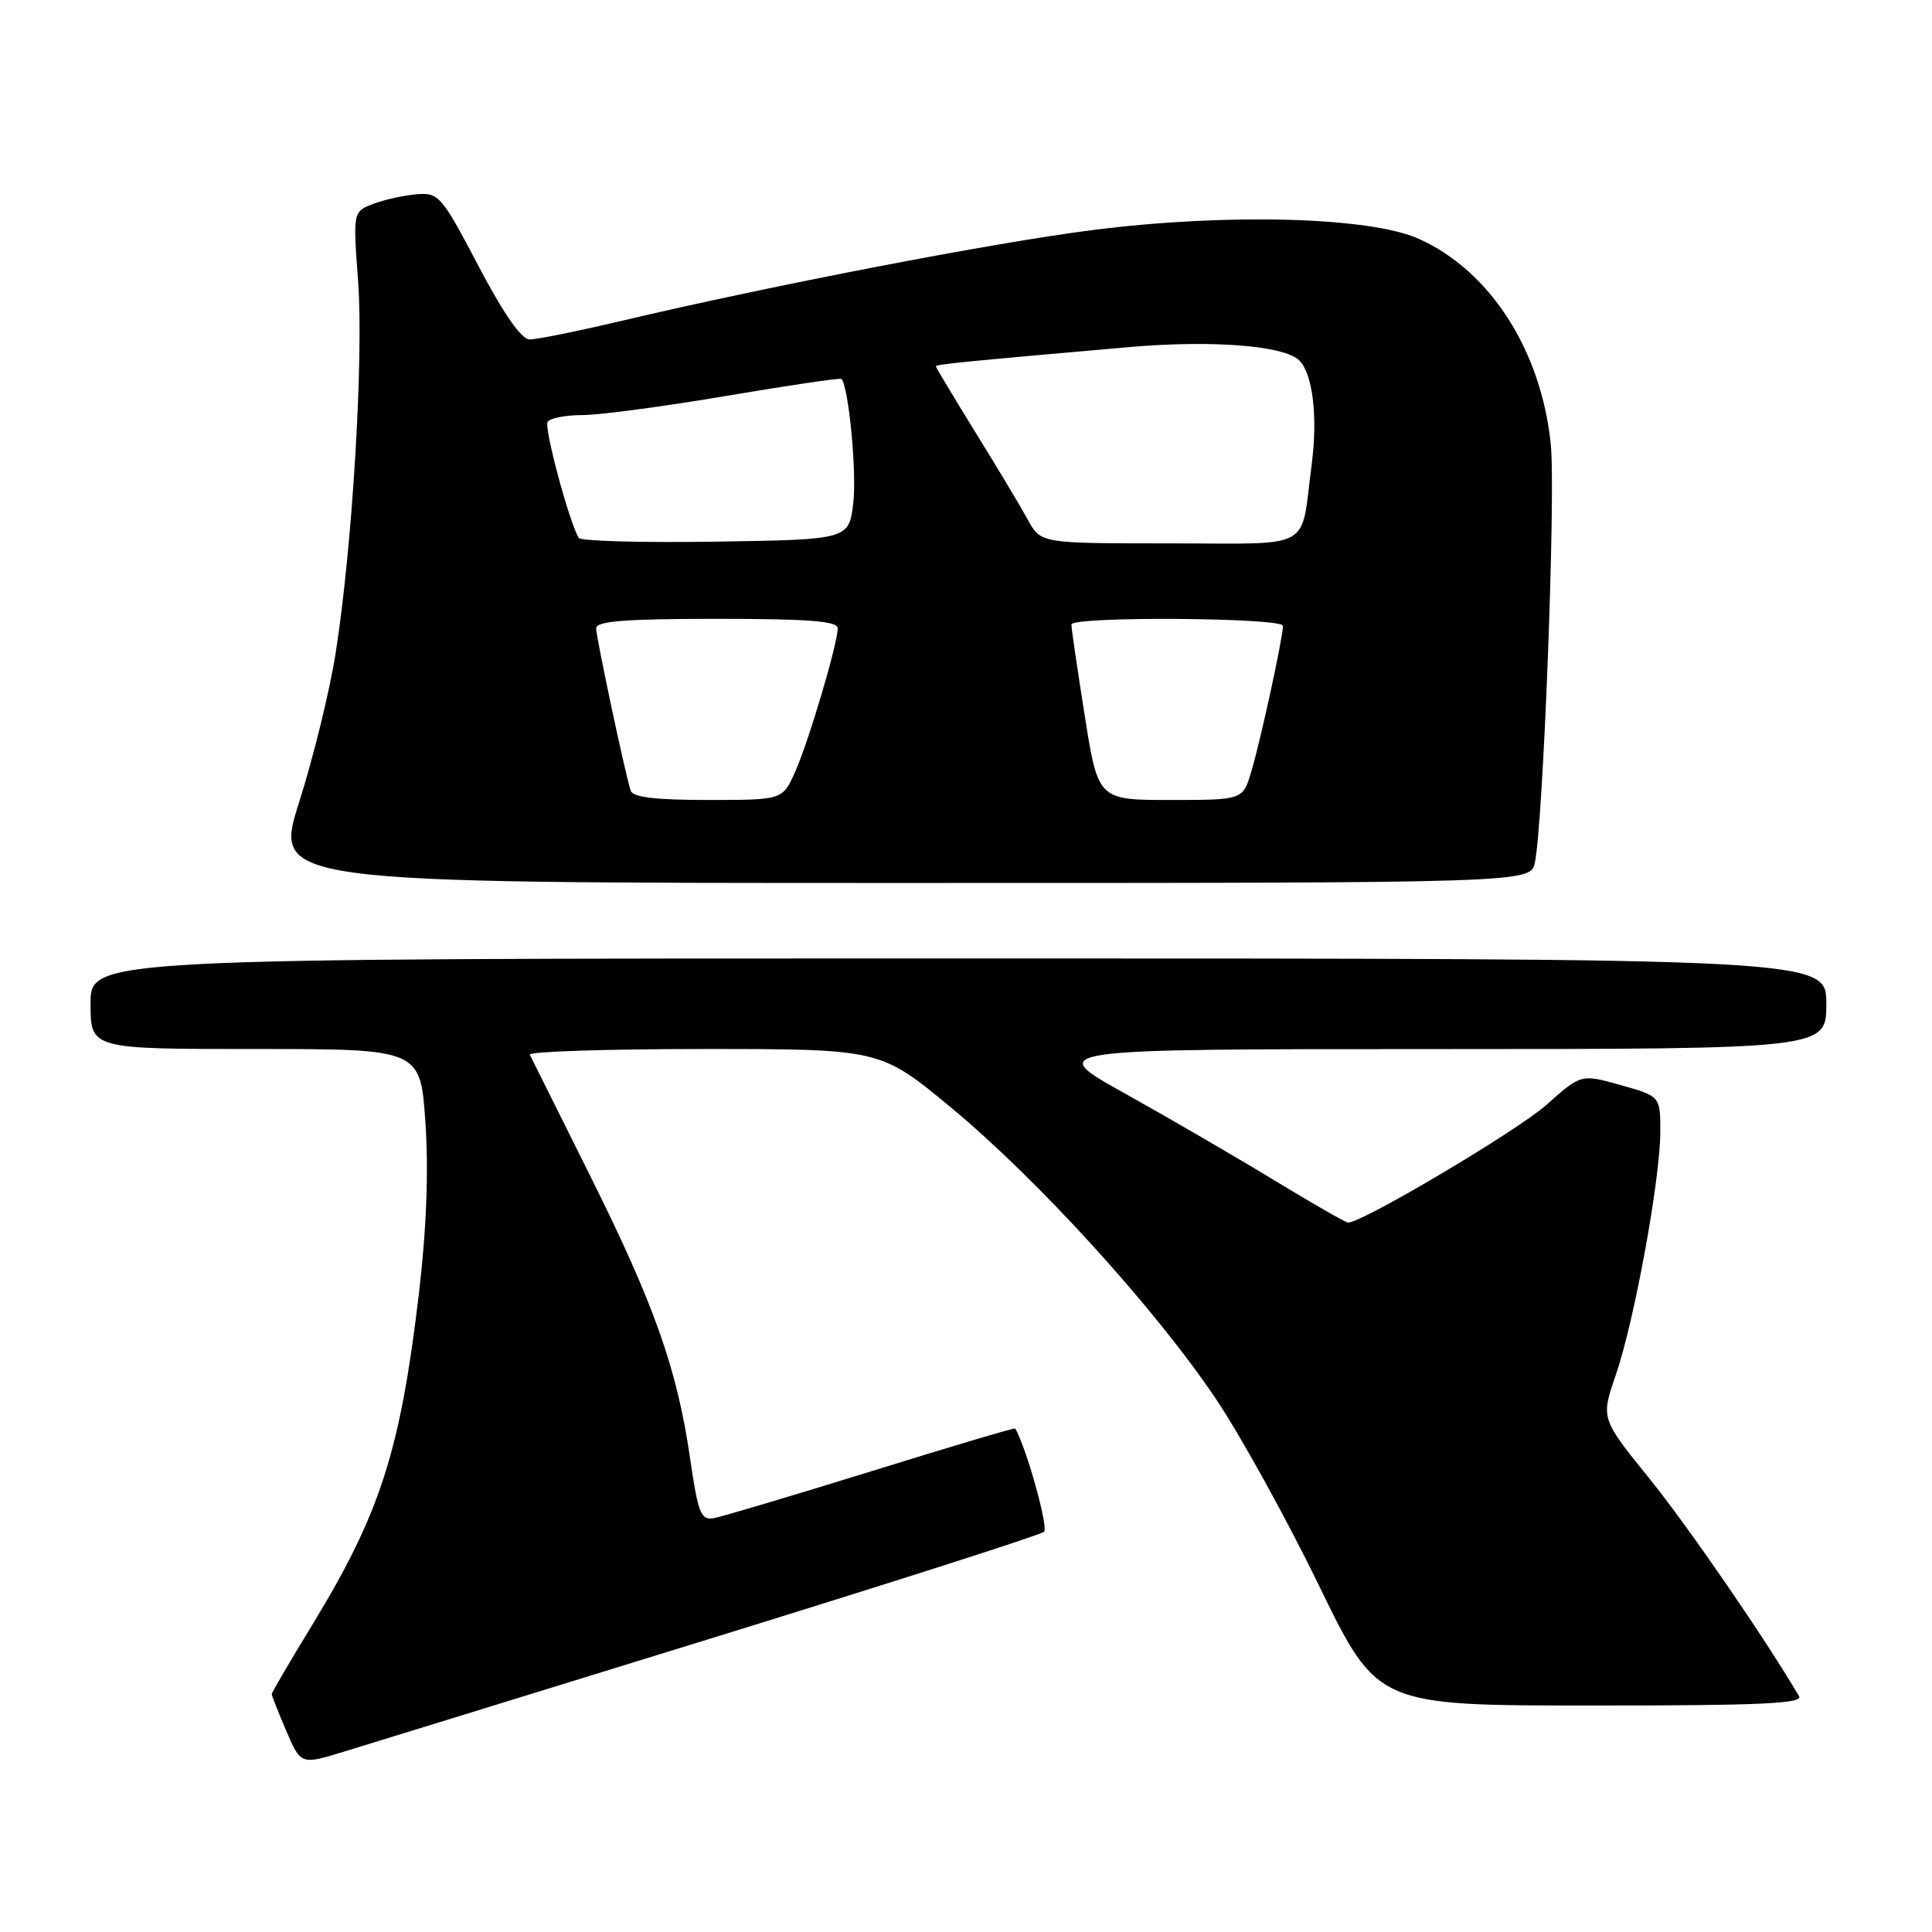 <?xml version="1.0" encoding="UTF-8" standalone="no"?>
<!DOCTYPE svg PUBLIC "-//W3C//DTD SVG 1.1//EN" "http://www.w3.org/Graphics/SVG/1.1/DTD/svg11.dtd" >
<svg xmlns="http://www.w3.org/2000/svg" xmlns:xlink="http://www.w3.org/1999/xlink" version="1.1" viewBox="0 0 256 256">
 <g >
 <path fill="currentColor"
d=" M 94.50 217.01 C 118.15 209.70 137.88 203.39 138.34 202.97 C 138.96 202.42 135.98 191.75 134.52 189.28 C 134.45 189.16 125.87 191.71 115.45 194.95 C 105.03 198.18 95.63 200.98 94.57 201.17 C 92.87 201.46 92.50 200.53 91.44 193.23 C 89.71 181.34 86.70 172.84 78.13 155.66 C 73.98 147.32 70.41 140.16 70.20 139.75 C 70.00 139.34 80.37 139.00 93.24 139.00 C 116.66 139.00 116.66 139.00 126.08 146.81 C 137.57 156.34 153.11 173.43 161.12 185.37 C 164.39 190.24 170.54 201.38 174.78 210.11 C 182.50 225.99 182.50 225.99 210.81 225.99 C 233.18 226.00 238.96 225.74 238.38 224.75 C 233.77 216.93 223.68 202.26 218.55 195.91 C 212.12 187.95 212.12 187.95 214.09 182.23 C 216.55 175.10 220.00 156.23 220.00 149.95 C 220.00 145.26 220.00 145.26 214.75 143.78 C 209.50 142.31 209.50 142.31 204.91 146.40 C 201.11 149.79 180.55 162.00 178.63 162.00 C 178.32 162.00 173.89 159.46 168.79 156.36 C 163.68 153.25 154.78 148.08 149.00 144.86 C 138.50 139.01 138.50 139.01 190.25 139.01 C 242.00 139.00 242.00 139.00 242.00 133.00 C 242.00 127.00 242.00 127.00 127.00 127.00 C 12.00 127.00 12.00 127.00 12.00 133.00 C 12.00 139.00 12.00 139.00 33.86 139.00 C 55.71 139.00 55.71 139.00 56.37 148.75 C 56.81 155.19 56.51 162.87 55.51 171.38 C 53.05 192.19 50.39 200.49 41.51 215.08 C 38.48 220.05 36.00 224.28 36.00 224.48 C 36.00 224.67 36.87 226.86 37.93 229.35 C 39.87 233.86 39.87 233.86 45.68 232.07 C 48.88 231.09 70.85 224.32 94.50 217.01 Z  M 203.39 114.25 C 204.51 108.58 206.15 65.45 205.49 58.91 C 204.24 46.47 197.47 35.90 188.01 31.65 C 181.56 28.74 162.61 28.22 144.89 30.47 C 131.68 32.14 102.32 37.80 82.16 42.56 C 76.48 43.90 71.08 44.99 70.16 44.98 C 69.09 44.97 66.70 41.53 63.39 35.23 C 58.52 25.95 58.14 25.51 55.23 25.74 C 53.55 25.88 50.95 26.45 49.47 27.01 C 46.77 28.04 46.77 28.04 47.45 37.27 C 48.20 47.43 46.69 72.45 44.48 86.50 C 43.71 91.45 41.53 100.34 39.65 106.25 C 36.24 117.00 36.24 117.00 119.54 117.00 C 202.84 117.00 202.84 117.00 203.39 114.25 Z  M 83.56 104.75 C 82.71 101.97 78.99 84.41 78.99 83.25 C 79.00 82.30 82.87 82.00 95.00 82.00 C 107.16 82.00 111.00 82.30 111.00 83.25 C 111.00 85.29 107.17 98.19 105.37 102.25 C 103.70 106.00 103.70 106.00 93.82 106.00 C 86.78 106.00 83.83 105.64 83.56 104.75 Z  M 143.72 94.75 C 142.74 88.56 141.95 83.16 141.97 82.75 C 142.01 81.64 170.00 81.83 170.00 82.93 C 170.00 84.46 167.02 98.20 165.80 102.25 C 164.68 106.00 164.68 106.00 155.09 106.00 C 145.50 106.00 145.50 106.00 143.72 94.75 Z  M 76.68 71.27 C 75.42 69.19 72.07 56.69 72.56 55.90 C 72.87 55.41 74.94 55.00 77.17 55.00 C 79.40 55.00 87.98 53.86 96.24 52.46 C 104.50 51.06 111.37 50.05 111.50 50.21 C 112.46 51.31 113.53 62.52 113.07 66.57 C 112.50 71.50 112.50 71.50 94.82 71.77 C 85.10 71.92 76.94 71.70 76.68 71.27 Z  M 136.20 68.88 C 135.27 67.17 132.14 61.95 129.25 57.28 C 126.36 52.61 124.00 48.67 124.00 48.53 C 124.00 48.28 127.96 47.89 149.50 46.00 C 160.58 45.03 170.18 45.78 172.17 47.77 C 173.95 49.55 174.63 55.23 173.81 61.50 C 172.28 73.16 174.37 72.00 154.93 72.00 C 137.91 72.00 137.91 72.00 136.20 68.88 Z "/>
</g>
</svg>